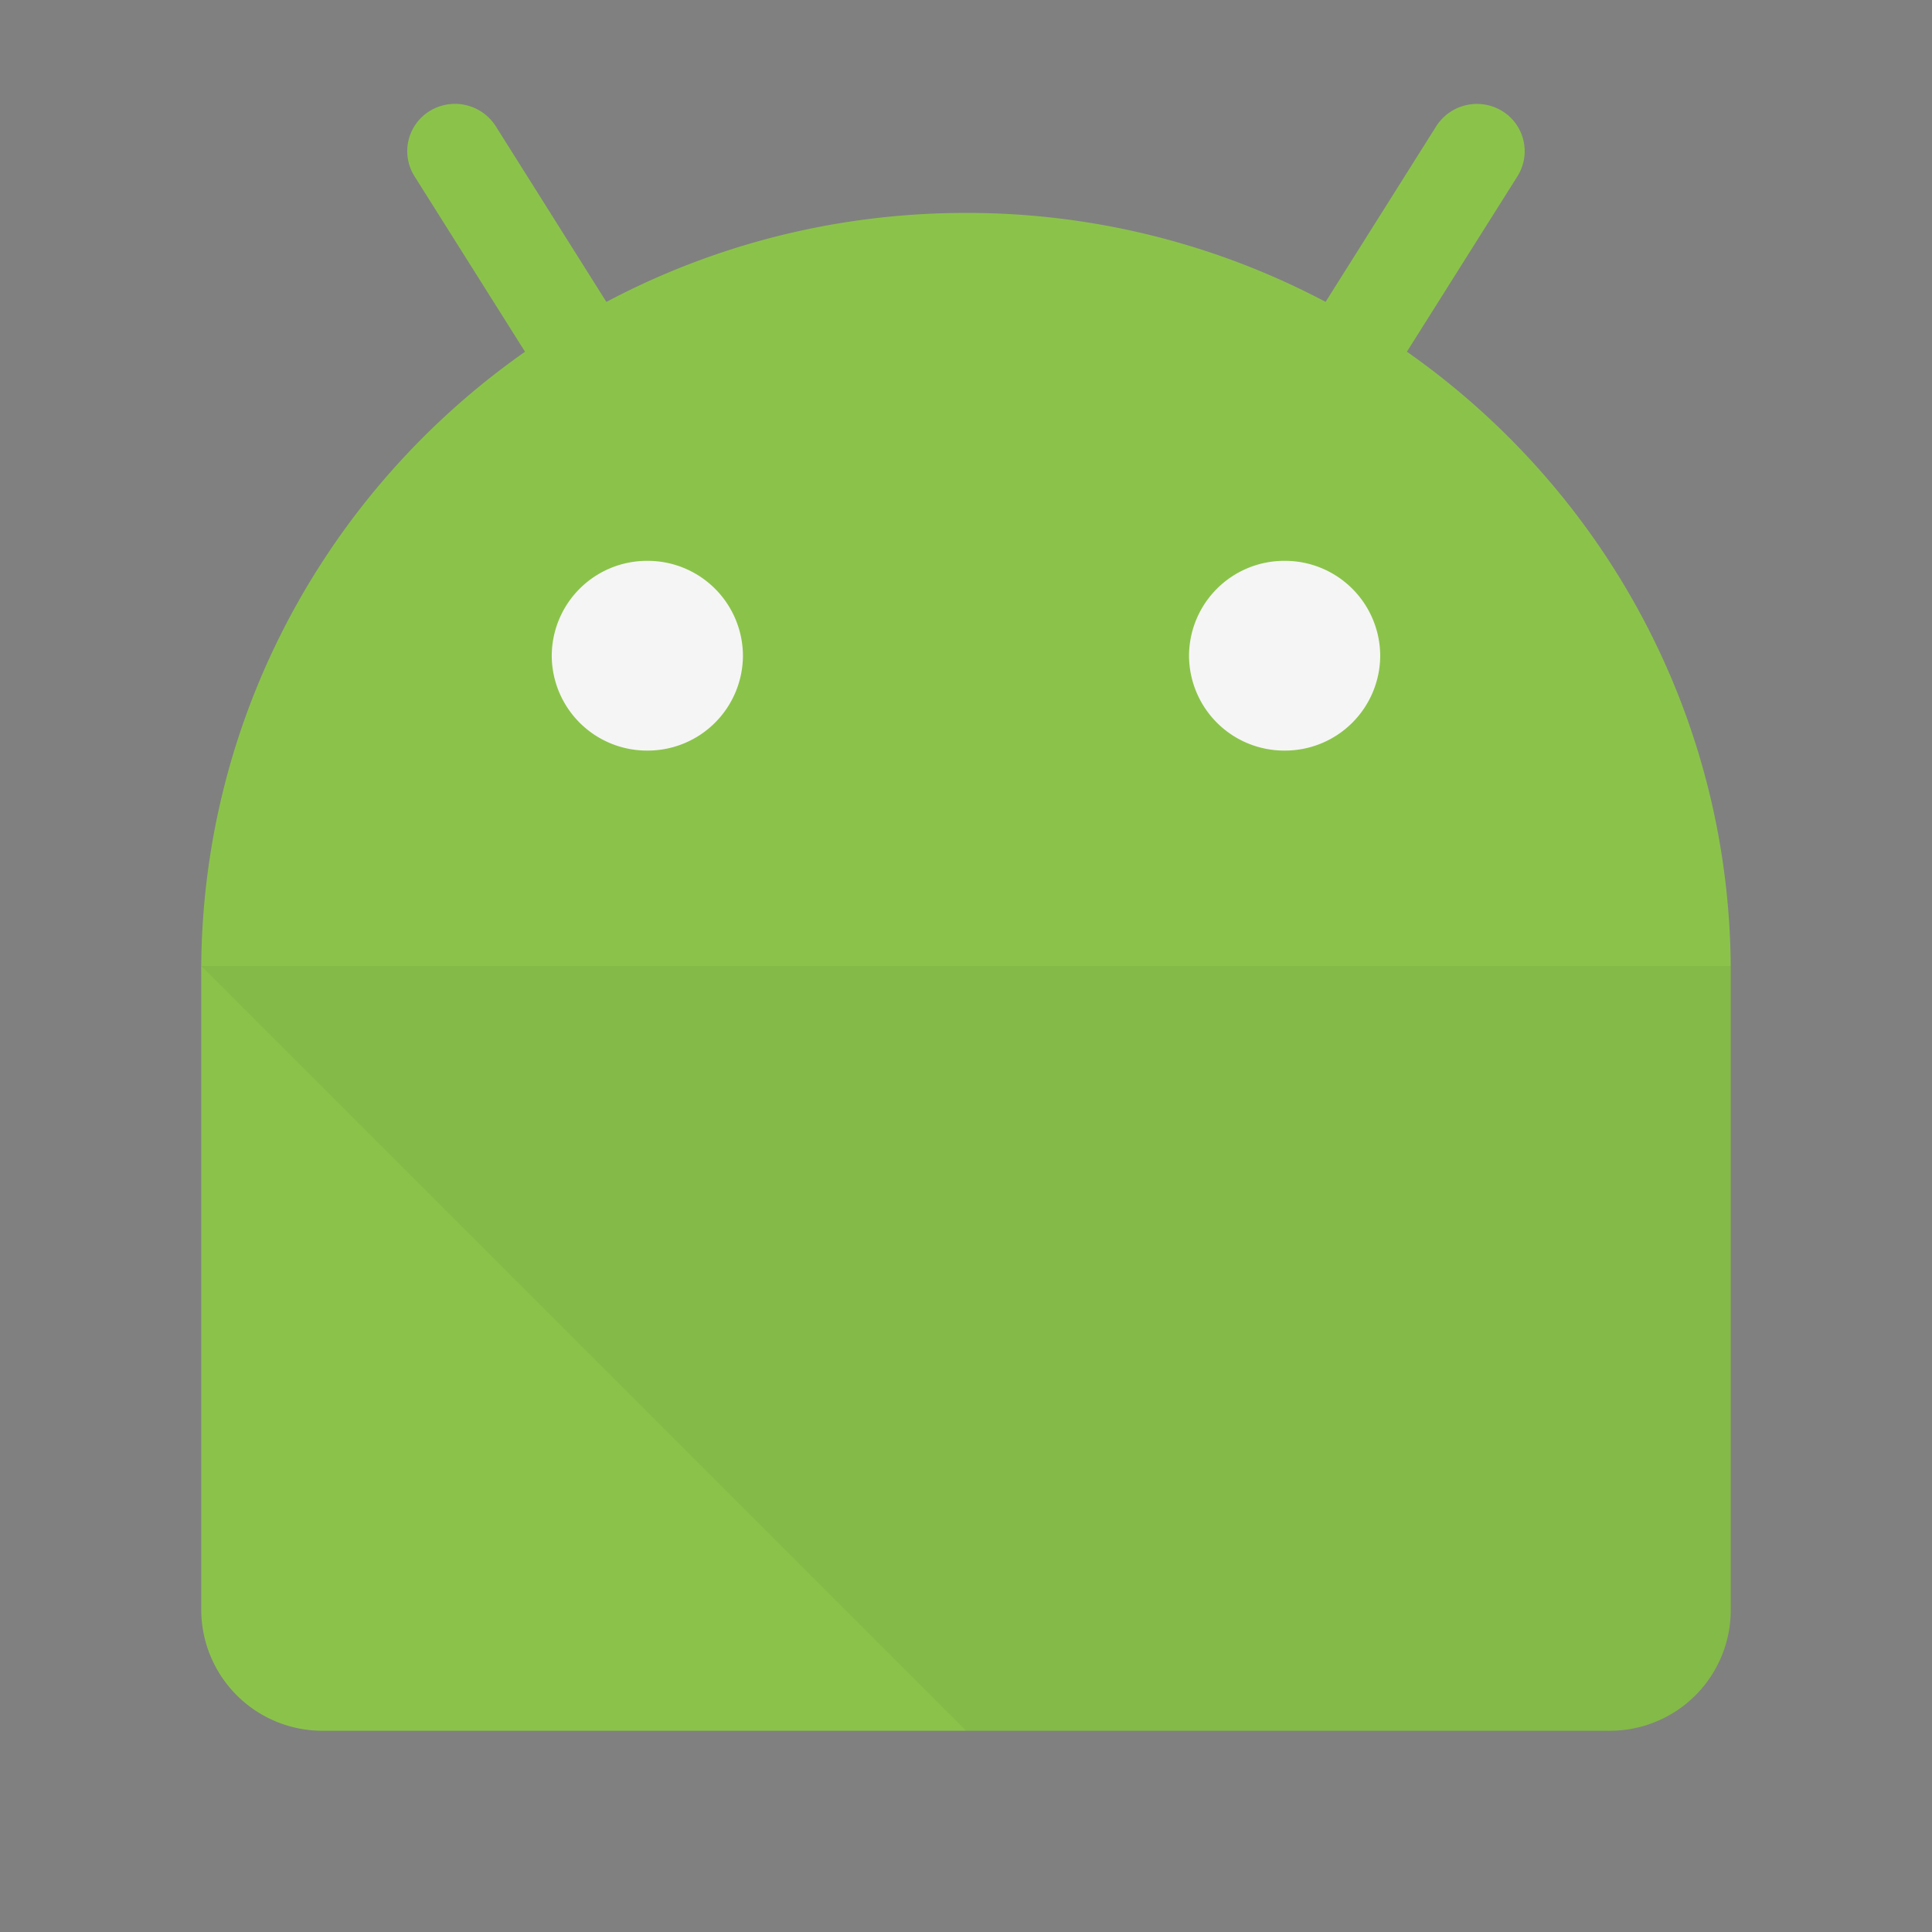 <svg viewBox="0 0 48 48" xmlns="http://www.w3.org/2000/svg"><rect x="0" y="0" width="48" height="48" fill="#808080" stroke="none"/><g fill="none" fill-rule="evenodd"><path d="M5 24.148v15.844A3.01 3.01 0 0 0 7.996 43h32.006A2.999 2.999 0 0 0 43 39.992V24.148c0-6.366-3.178-11.995-8.046-15.41L37.7 4.38a1.17 1.17 0 0 0-.38-1.622 1.2 1.2 0 0 0-1.634.373L32.934 7.5A19.034 19.034 0 0 0 24 5.29c-3.23 0-6.272.8-8.935 2.211L12.313 3.13a1.2 1.2 0 0 0-1.635-.373 1.17 1.17 0 0 0-.38 1.622l2.746 4.36c-4.867 3.414-8.045 9.042-8.045 15.409z" fill="#8BC34A"/><path d="M43 24H5l19 19h16c1.656 0 3-1.336 3-3V24z" fill-opacity=".05" fill="#000"/><path d="M31.916 18.648a2.366 2.366 0 0 0 2.375-2.357 2.366 2.366 0 0 0-2.375-2.357 2.366 2.366 0 0 0-2.375 2.357 2.366 2.366 0 0 0 2.375 2.357zm-15.833 0a2.366 2.366 0 0 0 2.375-2.357 2.366 2.366 0 0 0-2.375-2.357 2.366 2.366 0 0 0-2.375 2.357 2.366 2.366 0 0 0 2.375 2.357z" fill="#F5F5F5"/></g></svg>